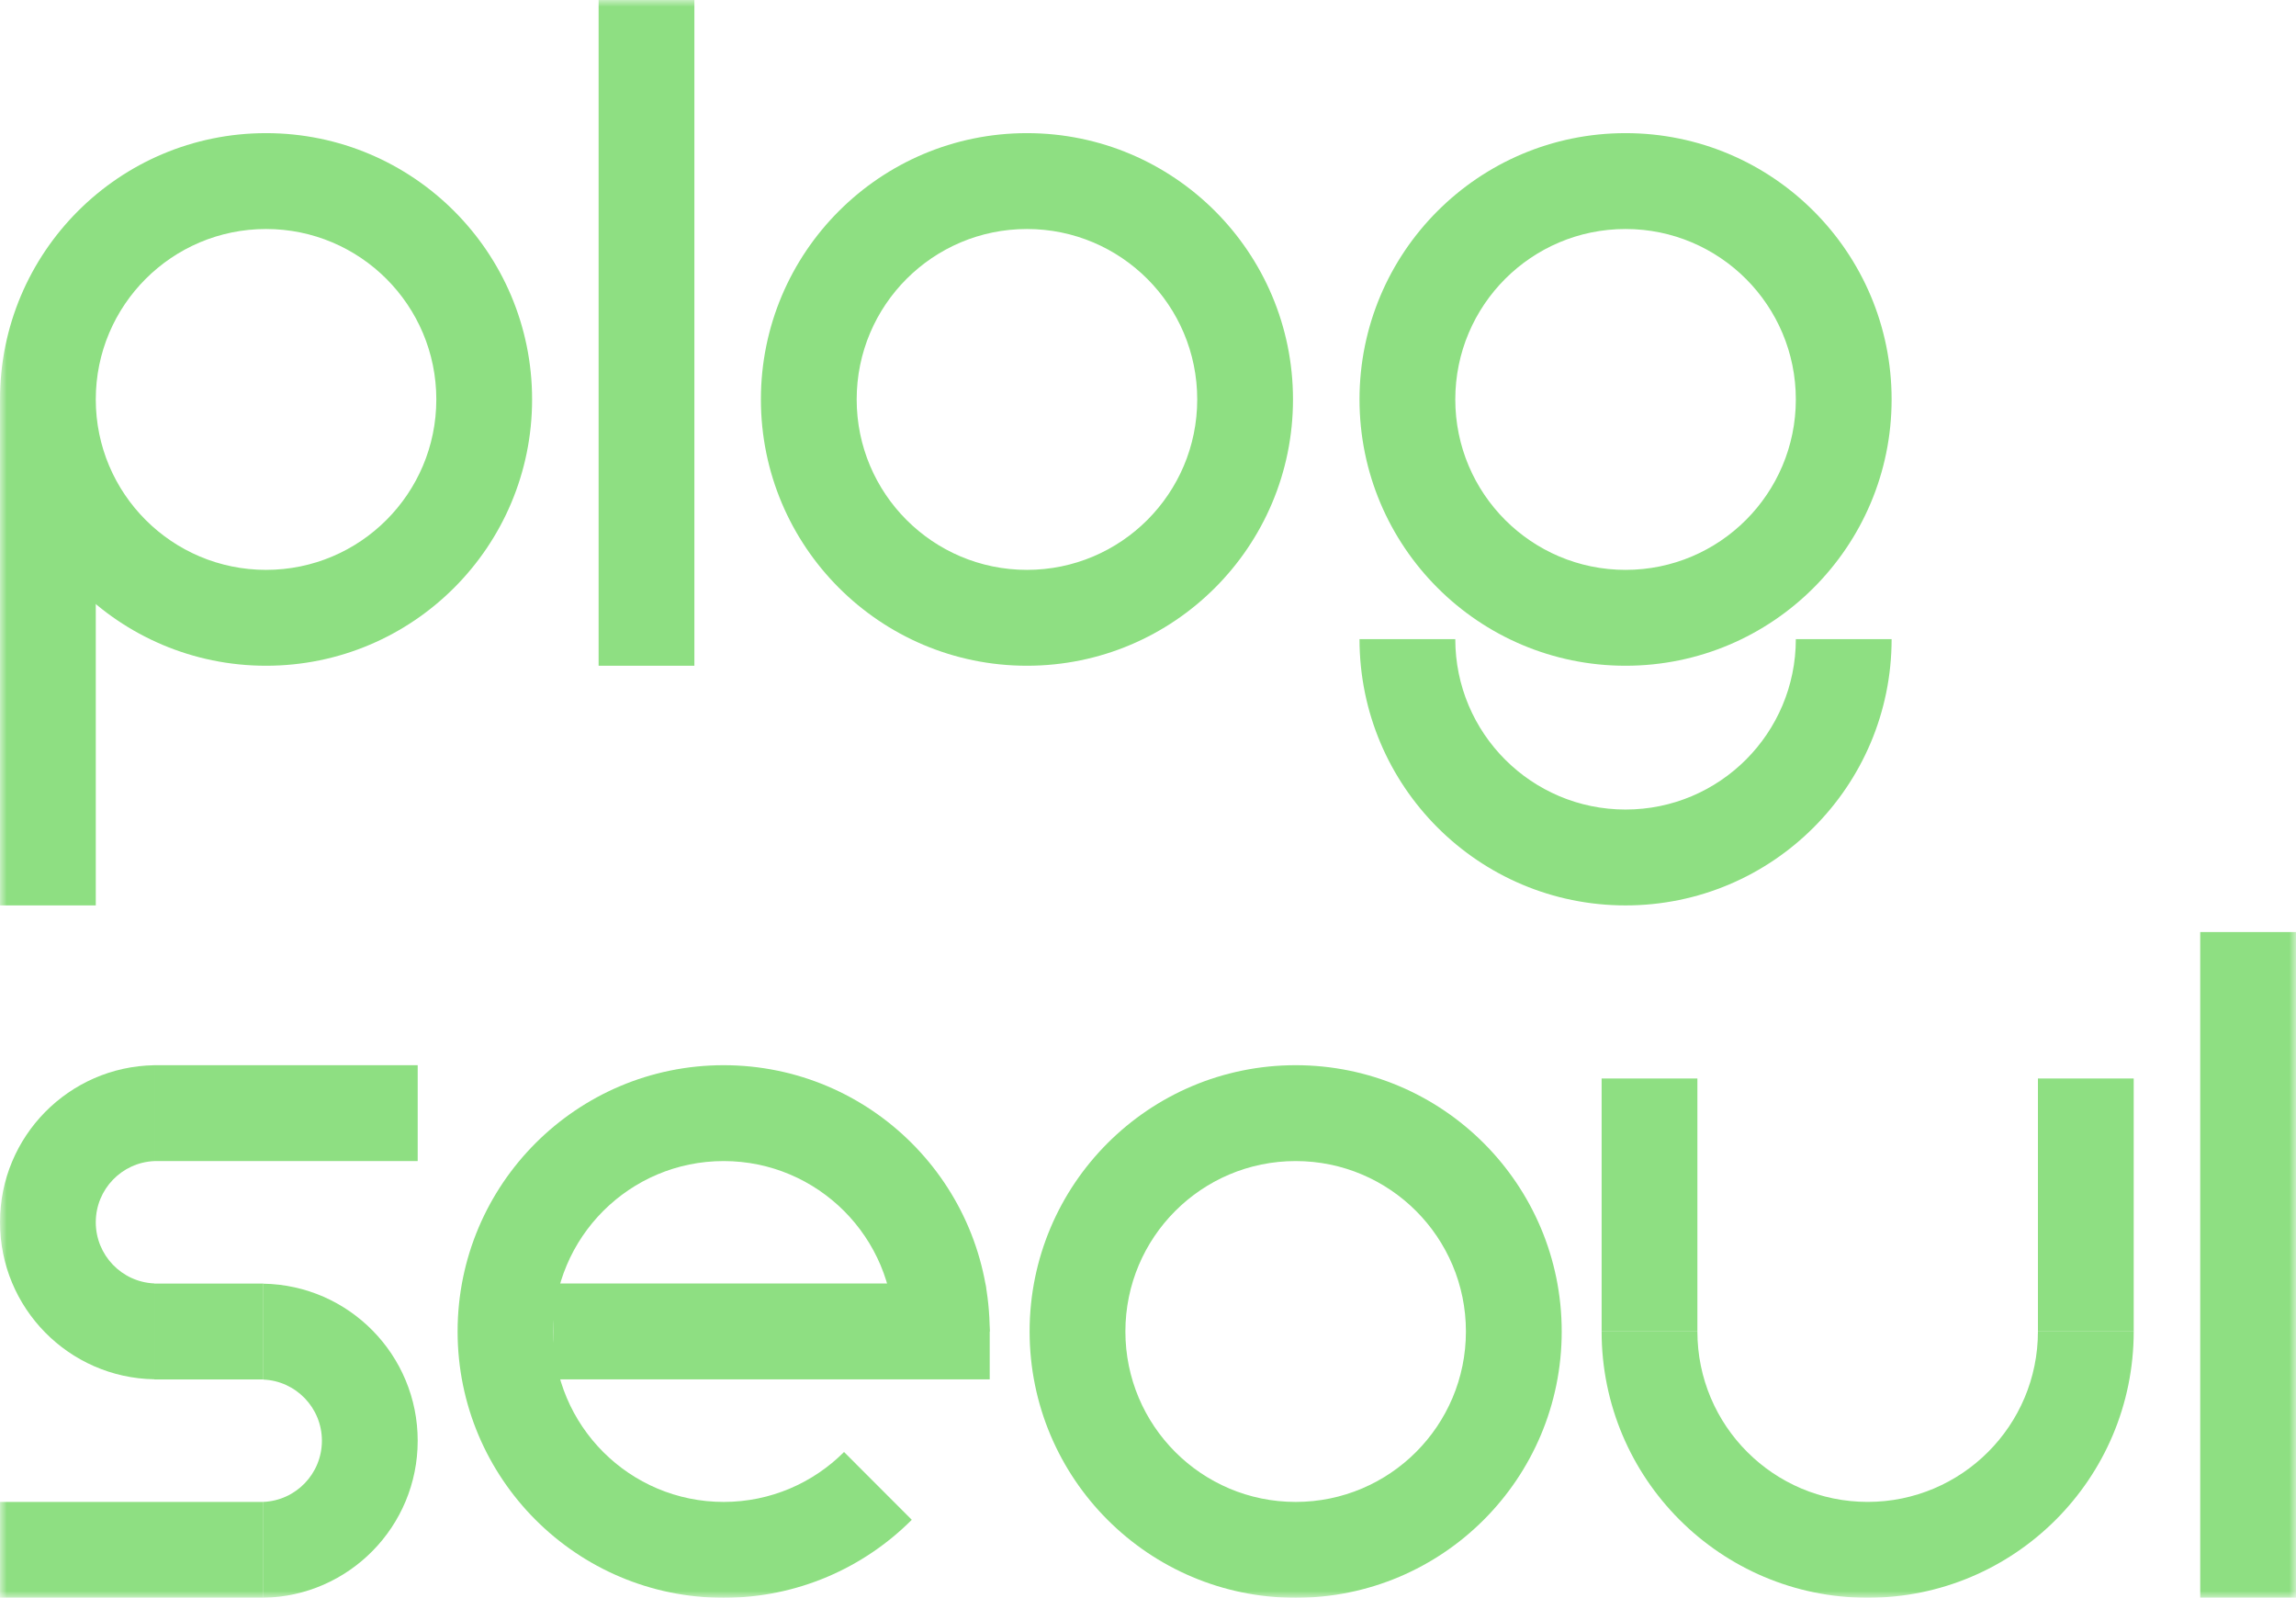 <svg width="171" height="119" viewBox="0 0 171 119" fill="none" xmlns="http://www.w3.org/2000/svg">
<g clip-path="url(#clip0_528_4713)">
<mask id="mask0_528_4713" style="mask-type:luminance" maskUnits="userSpaceOnUse" x="0" y="0" width="171" height="119">
<path d="M171 0H0V119H171V0Z" fill="white"/>
</mask>
<g mask="url(#mask0_528_4713)">
<path d="M76.484 9.916C65.541 9.916 56.67 18.795 56.67 29.749C56.67 40.703 65.541 49.583 76.484 49.583C87.428 49.583 96.299 40.703 96.299 29.749C96.299 18.795 87.428 9.916 76.484 9.916ZM76.484 42.443C69.48 42.443 63.803 36.76 63.803 29.749C63.803 22.738 69.48 17.056 76.484 17.056C83.489 17.056 89.166 22.738 89.166 29.749C89.166 36.76 83.489 42.443 76.484 42.443Z" fill="#8EDF82"/>
<path d="M19.815 9.916C8.871 9.916 0 18.795 0 29.749C0 40.703 8.871 49.583 19.815 49.583C30.758 49.583 39.629 40.703 39.629 29.749C39.629 18.795 30.758 9.916 19.815 9.916ZM19.815 42.443C12.81 42.443 7.133 36.76 7.133 29.749C7.133 22.738 12.81 17.056 19.815 17.056C26.819 17.056 32.496 22.738 32.496 29.749C32.496 36.76 26.819 42.443 19.815 42.443Z" fill="#8EDF82"/>
<path d="M7.133 67.433H0V29.75H0.86C4.326 29.75 7.133 32.562 7.133 36.029V67.433Z" fill="#8EDF82"/>
<path d="M121.067 9.916C110.124 9.916 101.253 18.795 101.253 29.749C101.253 40.703 110.124 49.583 121.067 49.583C132.011 49.583 140.882 40.703 140.882 29.749C140.882 18.795 132.011 9.916 121.067 9.916ZM121.067 42.443C114.063 42.443 108.386 36.76 108.386 29.749C108.386 22.738 114.063 17.056 121.067 17.056C128.072 17.056 133.749 22.738 133.749 29.749C133.749 36.76 128.072 42.443 121.067 42.443Z" fill="#8EDF82"/>
<path d="M121.067 60.293C114.063 60.293 108.386 54.611 108.386 47.6H101.253C101.253 58.553 110.124 67.433 121.067 67.433C132.011 67.433 140.882 58.553 140.882 47.6H133.749C133.749 54.611 128.072 60.293 121.067 60.293Z" fill="#8EDF82"/>
<path d="M51.716 0H44.583V49.583H51.716V0Z" fill="#8EDF82"/>
<path d="M96.497 79.334C85.554 79.334 76.683 88.213 76.683 99.167C76.683 110.122 85.554 119.001 96.497 119.001C107.441 119.001 116.312 110.122 116.312 99.167C116.312 88.213 107.441 79.334 96.497 79.334ZM96.497 111.861C89.493 111.861 83.816 106.179 83.816 99.167C83.816 92.156 89.493 86.474 96.497 86.474C103.502 86.474 109.178 92.156 109.178 99.167C109.178 106.179 103.502 111.861 96.497 111.861Z" fill="#8EDF82"/>
<path d="M171 69.416H163.867V118.999H171V69.416Z" fill="#8EDF82"/>
<path d="M31.109 79.334H11.492V86.474H31.109V79.334Z" fill="#8EDF82"/>
<path d="M19.616 111.859H0V118.999H19.616V111.859Z" fill="#8EDF82"/>
<path d="M19.616 95.598H11.492V102.738H19.616V95.598Z" fill="#8EDF82"/>
<path d="M11.492 95.587C9.067 95.484 7.133 93.483 7.133 91.032C7.133 88.58 9.067 86.579 11.492 86.476V79.336C5.128 79.441 0 84.635 0 91.03C0 97.424 5.128 102.621 11.492 102.726V95.585V95.587Z" fill="#8EDF82"/>
<path d="M19.616 102.748C22.041 102.851 23.975 104.852 23.975 107.303C23.975 109.755 22.041 111.756 19.616 111.859V118.999C25.981 118.892 31.109 113.698 31.109 107.303C31.109 100.909 25.981 95.713 19.616 95.607V102.748Z" fill="#8EDF82"/>
<path d="M73.711 102.73H41.215V95.59H73.39L73.711 99.16V102.73Z" fill="#8EDF82"/>
<path d="M53.896 79.334C42.952 79.334 34.081 88.213 34.081 99.167C34.081 110.122 42.952 119.001 53.896 119.001C59.367 119.001 64.32 116.782 67.907 113.192L62.862 108.142C60.567 110.439 57.397 111.861 53.896 111.861C46.891 111.861 41.214 106.179 41.214 99.167C41.214 92.156 46.891 86.474 53.896 86.474C60.9 86.474 66.577 92.156 66.577 99.167H73.71C73.71 88.213 64.839 79.334 53.896 79.334Z" fill="#8EDF82"/>
<path d="M126.417 80.324H119.284V99.166H126.417V80.324Z" fill="#8EDF82"/>
<path d="M158.913 80.324H151.78V99.166H158.913V80.324Z" fill="#8EDF82"/>
<path d="M139.099 111.859C132.094 111.859 126.417 106.177 126.417 99.166H119.284C119.284 110.12 128.155 118.999 139.099 118.999C150.042 118.999 158.913 110.12 158.913 99.166H151.78C151.78 106.177 146.103 111.859 139.099 111.859Z" fill="#8EDF82"/>
</g>
</g>
<defs>
<clipPath id="clip0_528_4713">
<rect width="171" height="119" fill="white"/>
</clipPath>
</defs>
</svg>

